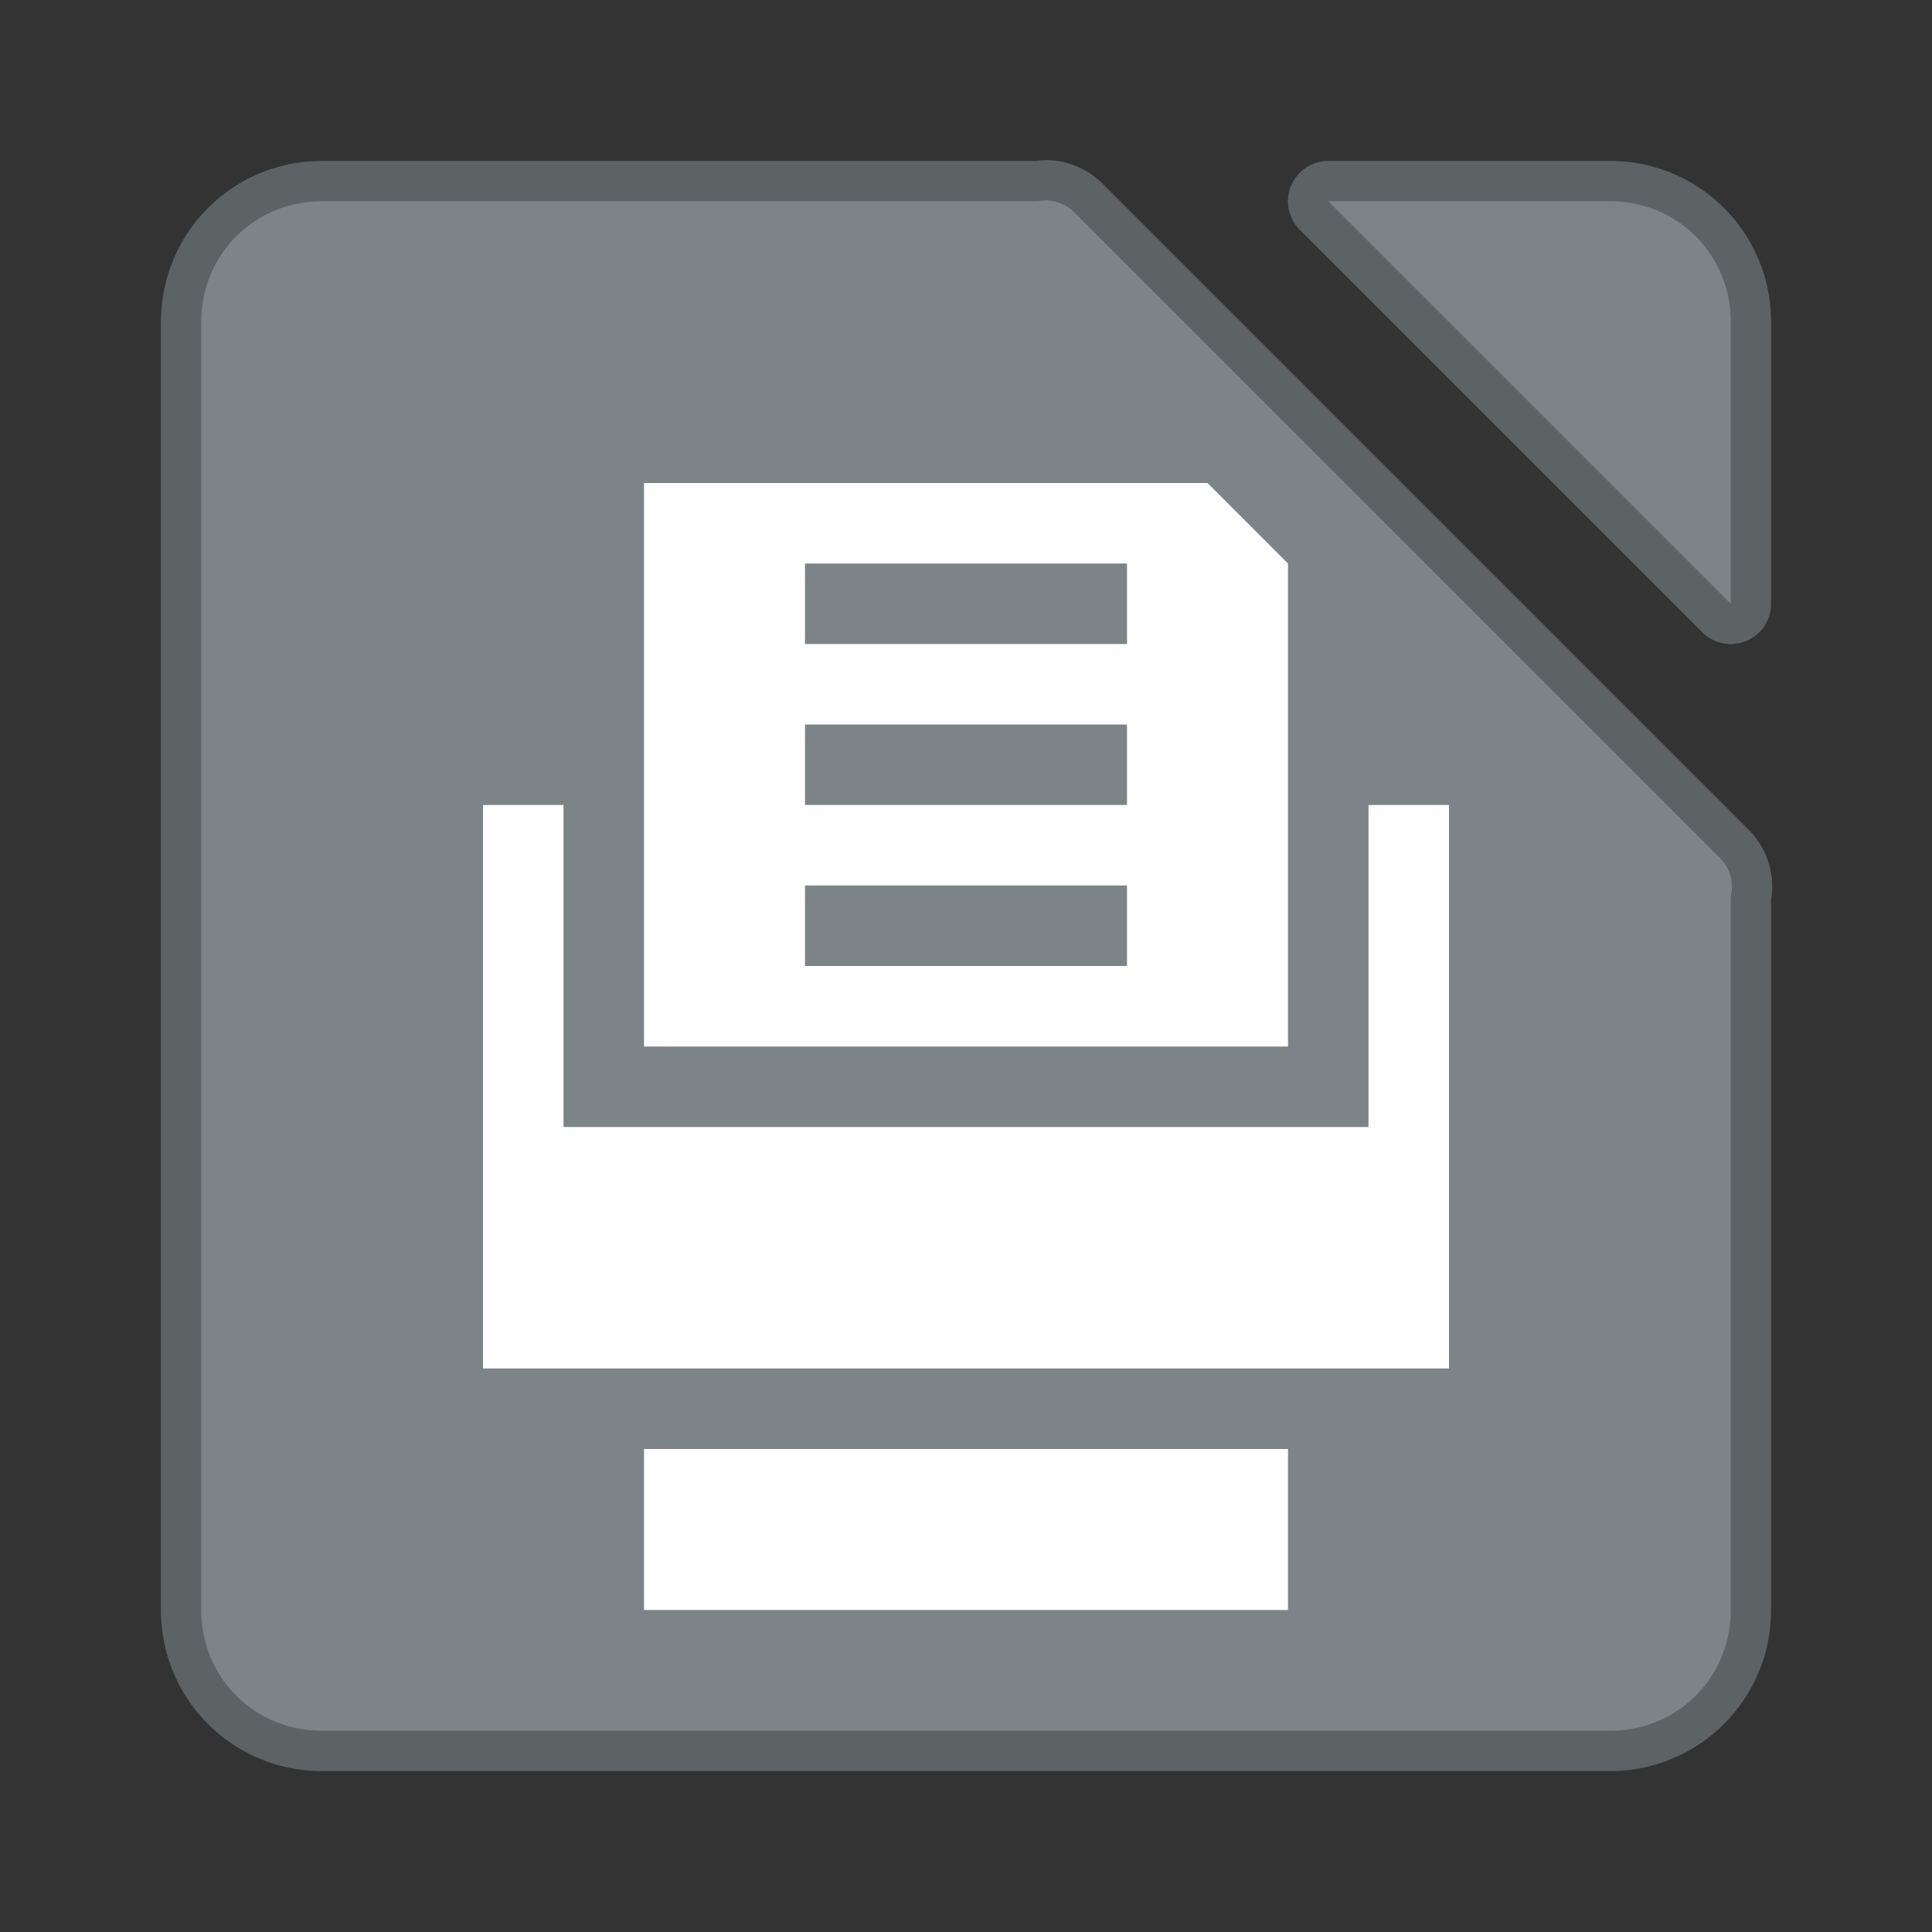 <?xml version="1.0" encoding="UTF-8" standalone="no"?>
<!-- Created with Inkscape (http://www.inkscape.org/) -->

<svg
   xmlns:dc="http://purl.org/dc/elements/1.1/"
   xmlns:cc="http://creativecommons.org/ns#"
   xmlns:rdf="http://www.w3.org/1999/02/22-rdf-syntax-ns#"
   xmlns:svg="http://www.w3.org/2000/svg"
   xmlns="http://www.w3.org/2000/svg"
   xmlns:sodipodi="http://sodipodi.sourceforge.net/DTD/sodipodi-0.dtd"
   xmlns:inkscape="http://www.inkscape.org/namespaces/inkscape"
   width="48px"
   height="48px"
   viewBox="0 0 48 48"
   version="1.1"
   id="SVGRoot"
   inkscape:version="0.92.4 (5da689c313, 2019-01-14)"
   sodipodi:docname="libreoffice-printeradmin.svg">
  <rect x="0" y="0" width="48" height="48" fill="#333333" stroke="none"/>
  <defs
     id="defs815" />
  <sodipodi:namedview
     id="base"
     pagecolor="#ffffff"
     bordercolor="#666666"
     borderopacity="1.0"
     inkscape:pageopacity="0.0"
     inkscape:pageshadow="2"
     inkscape:zoom="11.555837"
     inkscape:cx="9.9580711"
     inkscape:cy="28.125607"
     inkscape:document-units="px"
     inkscape:current-layer="layer1"
     showgrid="true"
     inkscape:window-width="1920"
     inkscape:window-height="1017"
     inkscape:window-x="-8"
     inkscape:window-y="-8"
     inkscape:window-maximized="1"
     inkscape:grid-bbox="true"
     inkscape:snap-global="true"
     showguides="true"
     inkscape:guide-bbox="true">
    <inkscape:grid
       type="xygrid"
       id="grid1371" />
  </sodipodi:namedview>
  <g
     inkscape:label="Layer 1"
     inkscape:groupmode="layer"
     id="layer1">
    <path
       style="opacity:1;vector-effect:none;fill:#7c8487;fill-opacity:1;fill-rule:evenodd;stroke:none;stroke-width:4;stroke-linecap:round;stroke-linejoin:round;stroke-miterlimit:4;stroke-dasharray:none;stroke-dashoffset:0;stroke-opacity:1;paint-order:stroke fill markers"
       d="M 25.979 3.98 A 2 2 0 0 0 25.717 4 L 8 4 C 5.784 4 4 5.784 4 8 L 4 40 C 4 42.216 5.784 44 8 44 L 40 44 C 42.216 44 44 42.216 44 40 L 44 22.365 A 2 2 0 0 0 43.414 20.586 L 27.414 4.586 A 2 2 0 0 0 25.979 3.98 z "
       id="rect1373-1" />
    <path
       style="opacity:1;vector-effect:none;fill:#7c8487;fill-opacity:1;fill-rule:evenodd;stroke:none;stroke-width:4;stroke-linecap:round;stroke-linejoin:round;stroke-miterlimit:4;stroke-dasharray:none;stroke-dashoffset:0;stroke-opacity:1;paint-order:stroke fill markers"
       d="M 33 4 A 1 1 0 0 0 32.293 5.707 L 42.293 15.707 A 1 1 0 0 0 44 15 L 44 13 L 44 8 C 44 5.784 42.216 4 40 4 L 35 4 L 33 4 z "
       id="rect1373" />
    <path
       style="color:#000000;font-style:normal;font-variant:normal;font-weight:normal;font-stretch:normal;font-size:medium;line-height:normal;font-family:sans-serif;font-variant-ligatures:normal;font-variant-position:normal;font-variant-caps:normal;font-variant-numeric:normal;font-variant-alternates:normal;font-feature-settings:normal;text-indent:0;text-align:start;text-decoration:none;text-decoration-line:none;text-decoration-style:solid;text-decoration-color:#000000;letter-spacing:normal;word-spacing:normal;text-transform:none;writing-mode:lr-tb;direction:ltr;text-orientation:mixed;dominant-baseline:auto;baseline-shift:baseline;text-anchor:start;white-space:normal;shape-padding:0;clip-rule:nonzero;display:inline;overflow:visible;visibility:visible;opacity:0.25;isolation:auto;mix-blend-mode:normal;color-interpolation:sRGB;color-interpolation-filters:linearRGB;solid-color:#000000;solid-opacity:1;vector-effect:none;fill:#000000;fill-opacity:1;fill-rule:evenodd;stroke:none;stroke-width:2;stroke-linecap:round;stroke-linejoin:round;stroke-miterlimit:4;stroke-dasharray:none;stroke-dashoffset:0;stroke-opacity:1;paint-order:stroke fill markers;color-rendering:auto;image-rendering:auto;shape-rendering:auto;text-rendering:auto;enable-background:accumulate"
       d="M 25.979 3.98 A 2 2 0 0 0 25.717 4 L 8 4 C 5.784 4 4 5.784 4 8 L 4 40 C 4 42.216 5.784 44 8 44 L 40 44 C 42.216 44 44 42.216 44 40 L 44 22.365 A 2 2 0 0 0 43.414 20.586 L 27.414 4.586 A 2 2 0 0 0 25.979 3.98 z M 33 4 A 1 1 0 0 0 32.293 5.707 L 42.293 15.707 A 1 1 0 0 0 44 15 L 44 13 L 44 8 C 44 5.784 42.216 4 40 4 L 35 4 L 33 4 z M 25.979 4.98 L 25.98 4.98 C 26.251 4.981 26.509 5.09 26.697 5.283 A 1 1 0 0 0 26.707 5.293 L 42.707 21.293 A 1 1 0 0 0 42.721 21.307 C 42.961 21.537 43.07 21.869 43.014 22.197 A 1 1 0 0 0 43 22.365 L 43 40 C 43 41.679 41.679 43 40 43 L 8 43 C 6.321 43 5 41.679 5 40 L 5 8 C 5 6.321 6.321 5 8 5 L 25.717 5 A 1 1 0 0 0 25.857 4.99 C 25.898 4.985 25.938 4.981 25.979 4.98 z M 33 5 L 35 5 L 40 5 C 41.679 5 43 6.321 43 8 L 43 13 L 43 15 L 33 5 z "
       id="rect1373-1-0" />
    <path
       style="opacity:1;vector-effect:none;fill:#ffffff;fill-opacity:1;fill-rule:evenodd;stroke:none;stroke-width:3.742;stroke-linecap:round;stroke-linejoin:round;stroke-miterlimit:4;stroke-dasharray:none;stroke-opacity:1;paint-order:normal"
       d="M 16 12 L 16 26 L 32 26 L 32 14 L 30 12 L 16 12 z M 20 14 L 28 14 L 28 16 L 20 16 L 20 14 z M 20 18 L 28 18 L 28 20 L 20 20 L 20 18 z M 12 20 L 12 34 L 36 34 L 36 20 L 34 20 L 34 28 L 14 28 L 14 20 L 12 20 z M 20 22 L 28 22 L 28 24 L 20 24 L 20 22 z M 16 36 L 16 40 L 32 40 L 32 36 L 16 36 z "
       id="rect821" />
  </g>
</svg>
